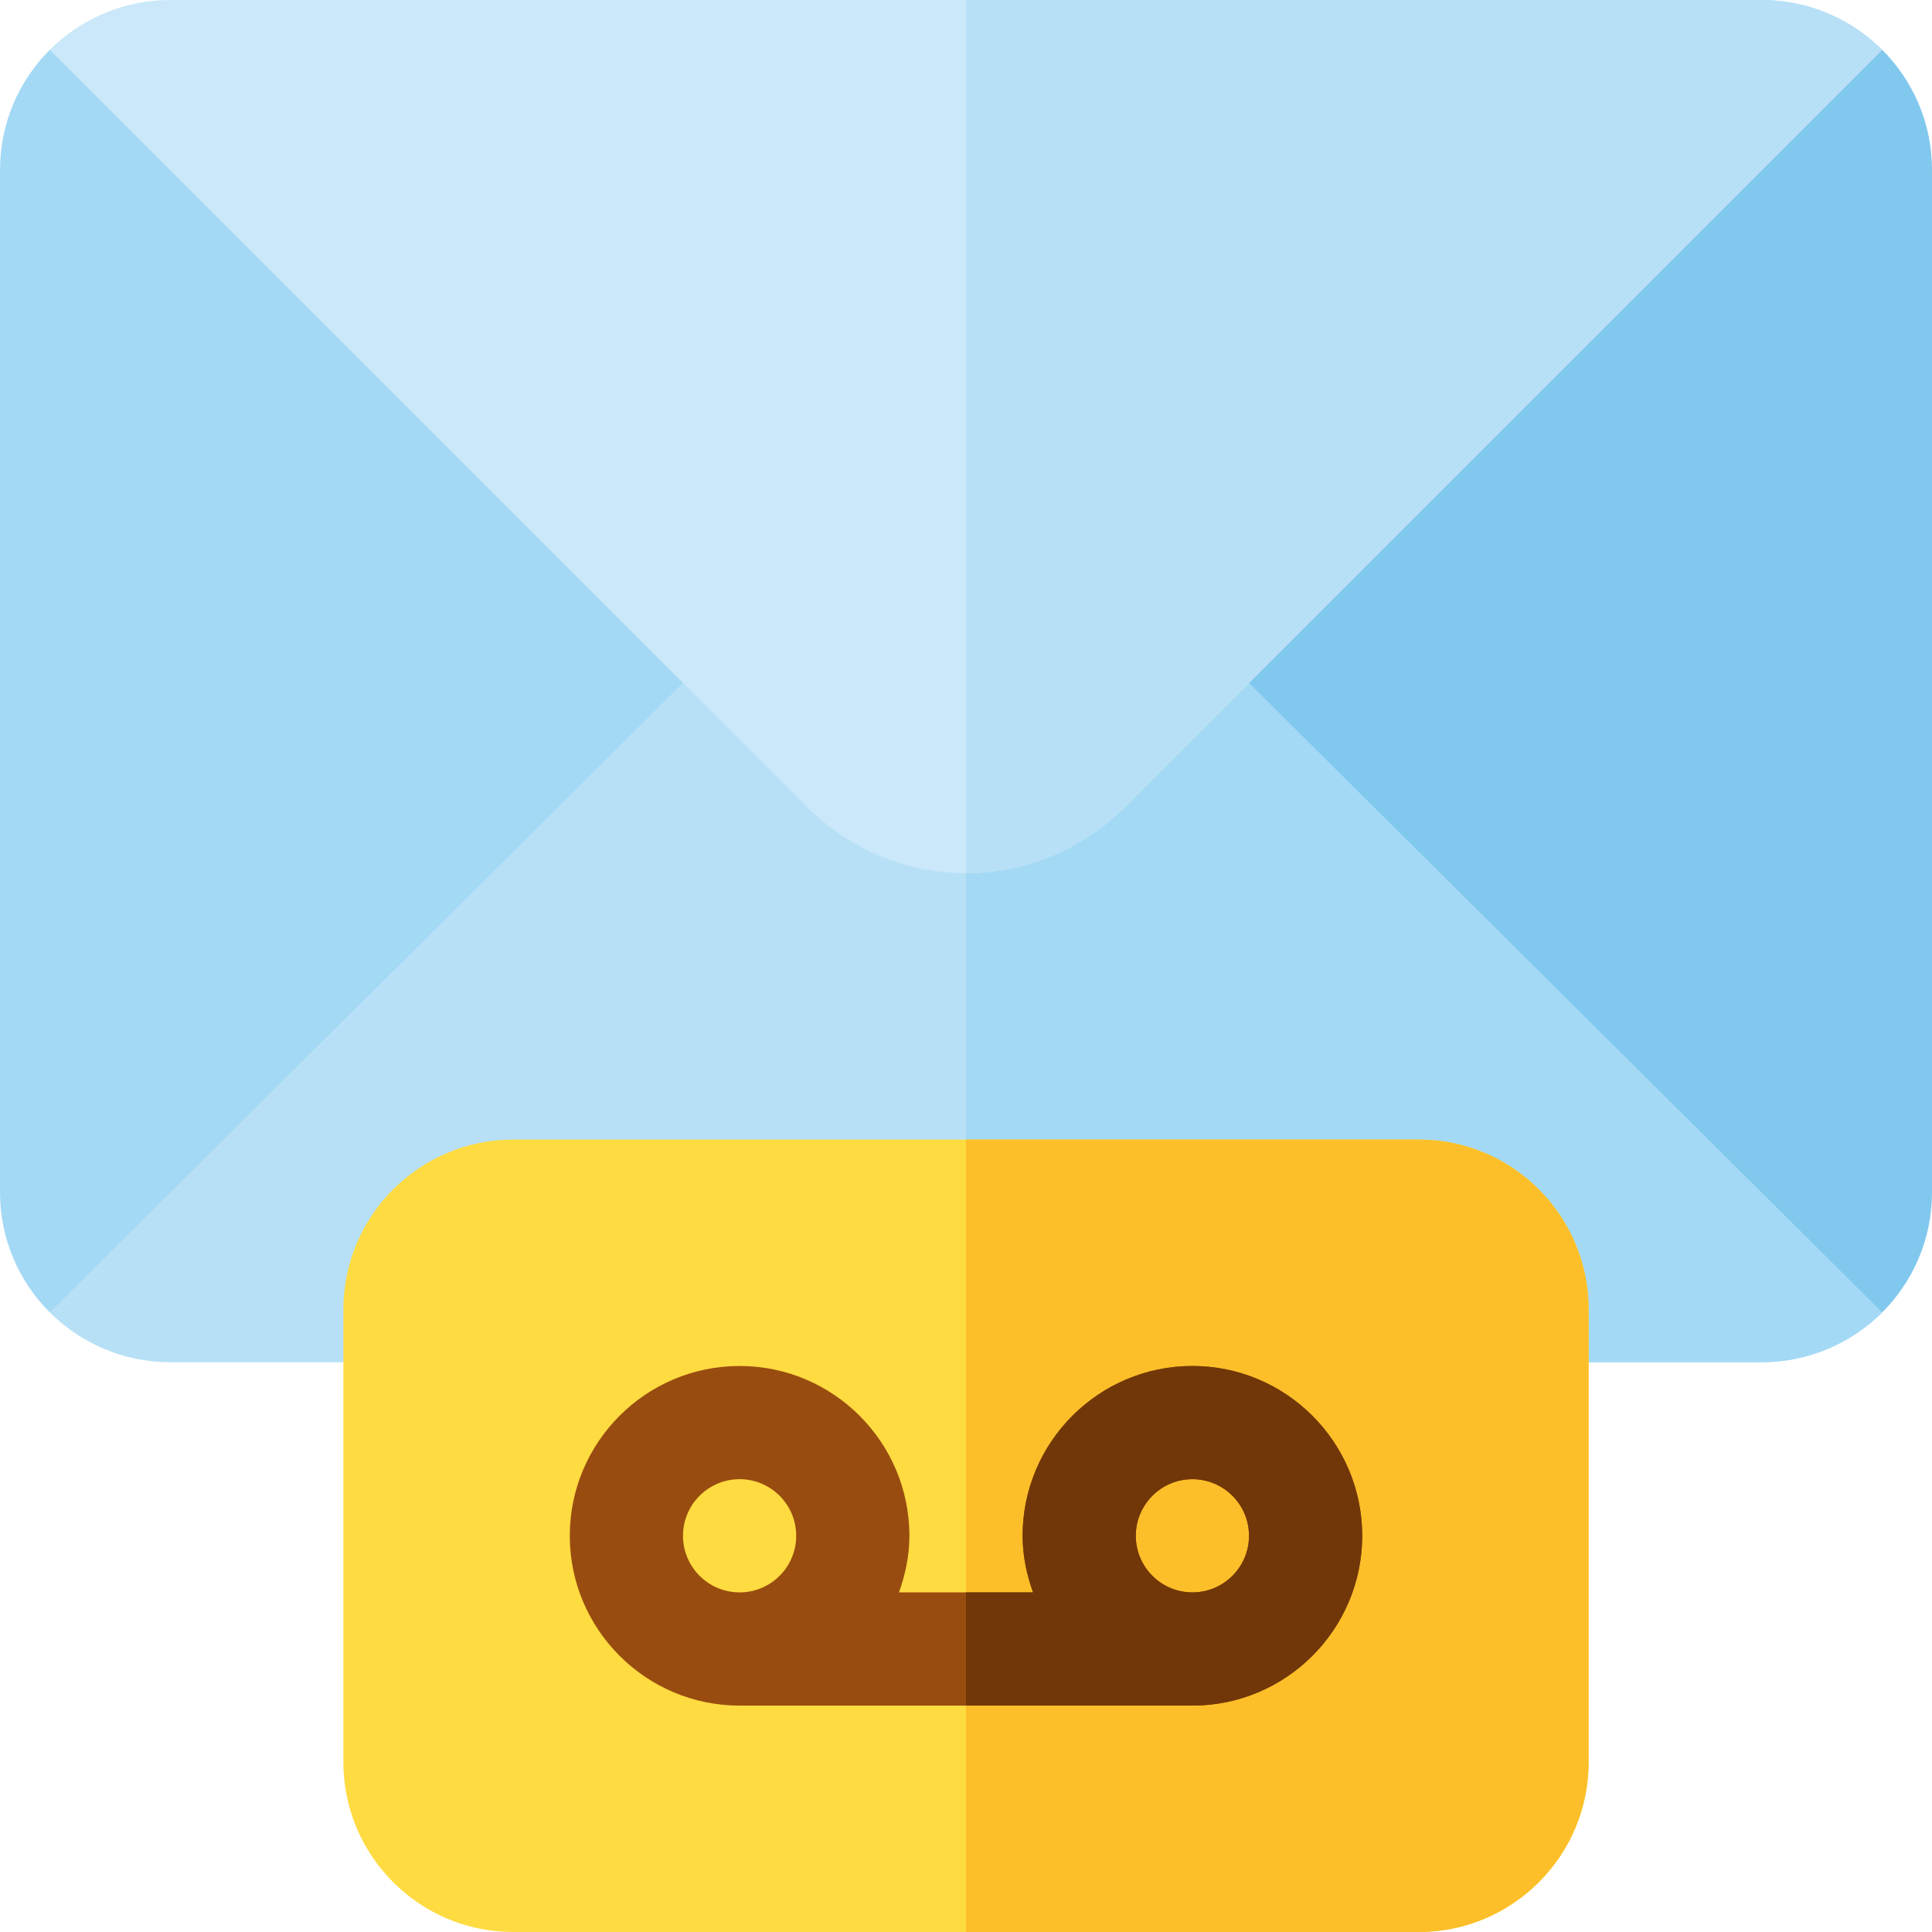 <?xml version="1.0" encoding="iso-8859-1"?>
<!-- Generator: Adobe Illustrator 19.0.0, SVG Export Plug-In . SVG Version: 6.00 Build 0)  -->
<svg version="1.1" id="Capa_1" xmlns="http://www.w3.org/2000/svg" xmlns:xlink="http://www.w3.org/1999/xlink" x="0px" y="0px"
	 viewBox="0 0 512 512" style="enable-background:new 0 0 512 512;" xml:space="preserve">
<path style="fill:#B7E0F6;" d="M498.8,347.8c-8.101,8.101-19.501,13.2-31.8,13.2H45c-12.299,0-23.699-5.099-31.8-13.2l1.8-35.4
	l134.2-133.2L181,181l14.399-14.399h125.4L331,181h39.3l124.3,123.3L498.8,347.8z"/>
<path style="fill:#A4D9F5;" d="M498.8,347.8c-8.101,8.101-19.501,13.2-31.8,13.2H256V166.601h64.799L331,181h39.3l124.3,123.3
	L498.8,347.8z"/>
<path style="fill:#FEDB41;" d="M376,512H136c-24.814,0-45-20.186-45-45V347c0-24.814,20.186-45,45-45h240c24.814,0,45,20.186,45,45
	v120C421,491.814,400.814,512,376,512z"/>
<path style="fill:#FCBF29;" d="M376,302H256v210h120c24.814,0,45-20.186,45-45V347C421,322.186,400.814,302,376,302z"/>
<path style="fill:#A4D9F5;" d="M179.09,147.754L44.531,13.195H13.195C5.046,21.343,0,32.593,0,45v271
	c0,12.407,5.046,23.657,13.195,31.805L181,181L179.09,147.754z"/>
<path style="fill:#81C8EE;" d="M498.805,13.195H467L335.722,144.472L331,181l167.805,166.805C506.954,339.657,512,328.407,512,316
	V45C512,32.593,506.954,21.343,498.805,13.195z"/>
<path style="fill:#CAE8F9;" d="M498.8,13.2L298.299,213.701C286.601,225.399,271.3,231.4,256,231.4s-30.601-6-42.299-17.699
	L13.2,13.2C21.301,5.099,32.701,0,45,0h422C479.299,0,490.699,5.099,498.8,13.2z"/>
<path style="fill:#B7E0F6;" d="M298.299,213.701C286.601,225.399,271.3,231.4,256,231.4V0h211c12.299,0,23.699,5.099,31.8,13.2
	L298.299,213.701z"/>
<path style="fill:#994C0F;" d="M316,362c-24.814,0-45,20.186-45,45c0,5.284,1.082,10.285,2.763,15h-35.526
	c1.681-4.715,2.763-9.716,2.763-15c0-24.814-20.186-45-45-45s-45,20.186-45,45s20.186,45,45,45h120c24.814,0,45-20.186,45-45
	S340.814,362,316,362z M196,392c8.276,0,15,6.724,15,15s-6.724,15-15,15s-15-6.724-15-15S187.724,392,196,392z M316,422
	c-8.276,0-15-6.724-15-15s6.724-15,15-15s15,6.724,15,15S324.276,422,316,422z"/>
<path style="fill:#713708;" d="M316,362c-24.814,0-45,20.186-45,45c0,5.284,1.082,10.285,2.763,15H256v30h60
	c24.814,0,45-20.186,45-45S340.814,362,316,362z M316,422c-8.276,0-15-6.724-15-15s6.724-15,15-15s15,6.724,15,15
	S324.276,422,316,422z"/>
<g>
</g>
<g>
</g>
<g>
</g>
<g>
</g>
<g>
</g>
<g>
</g>
<g>
</g>
<g>
</g>
<g>
</g>
<g>
</g>
<g>
</g>
<g>
</g>
<g>
</g>
<g>
</g>
<g>
</g>
</svg>
